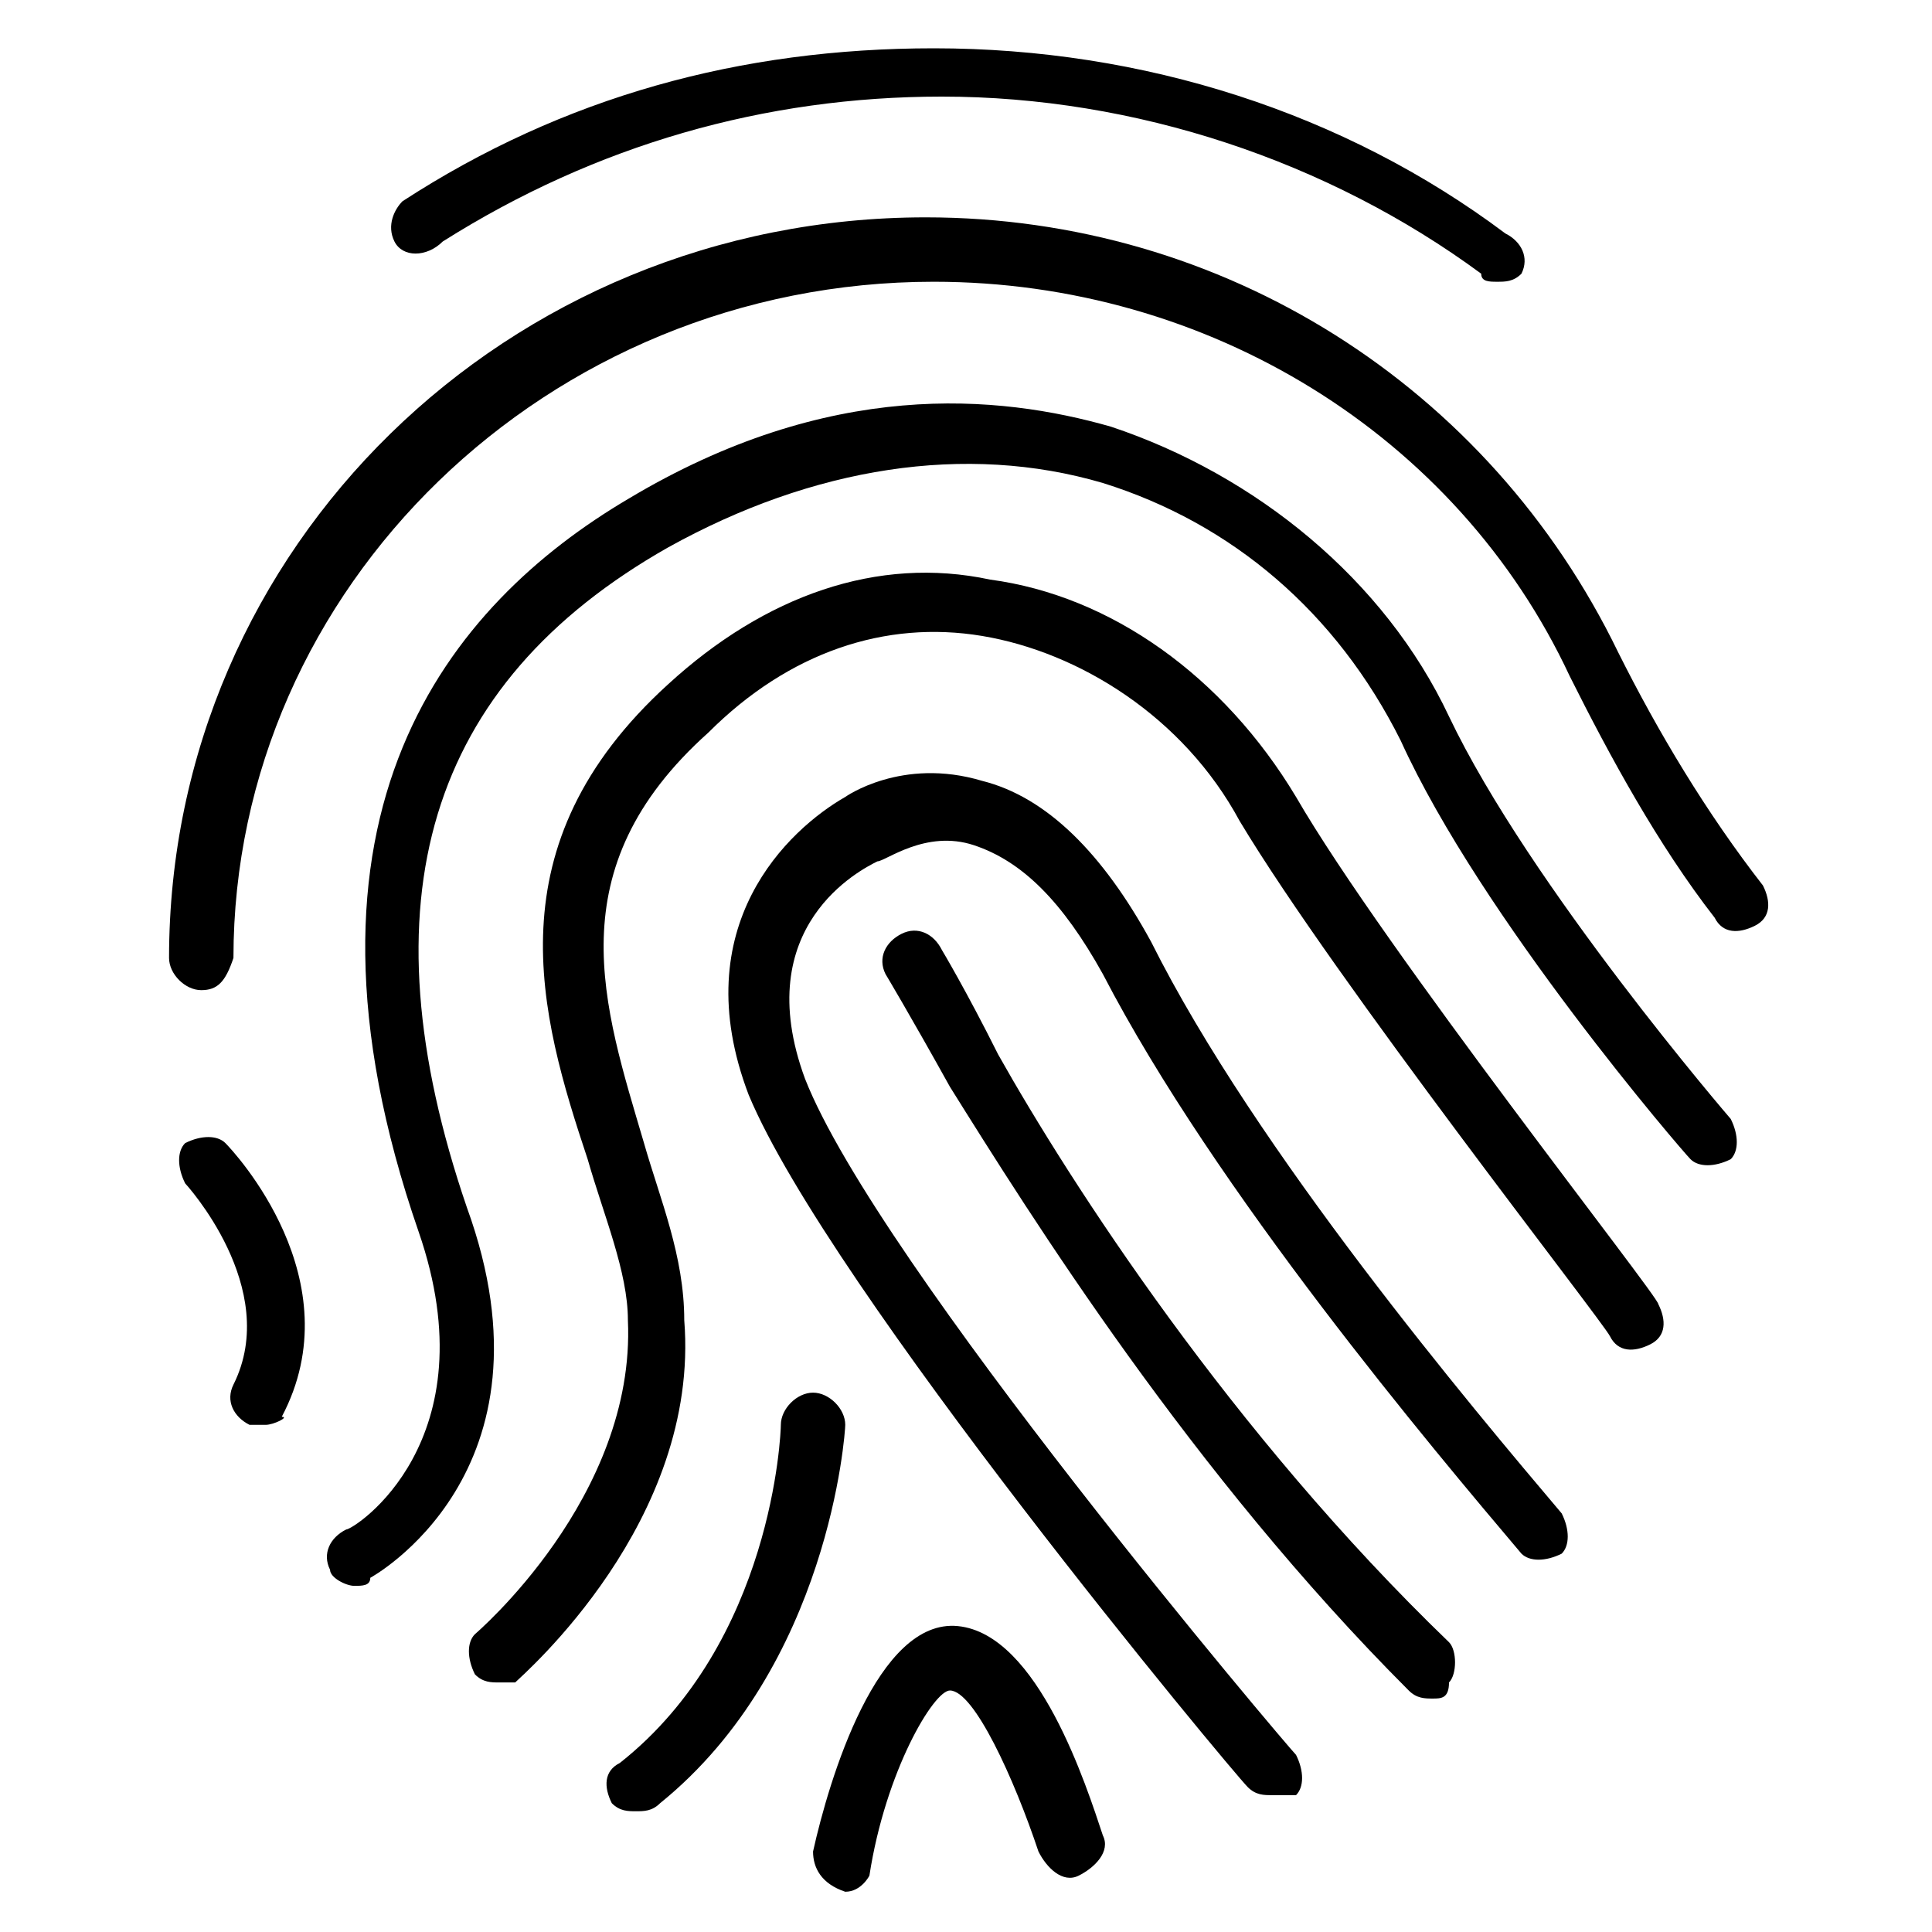 <svg xmlns="http://www.w3.org/2000/svg" viewBox="0 0 24 24"><path d="M18.6 3.5c-.1 0-.2 0-.2-.1-1.9-1.4-4.3-2.2-6.7-2.2-2.2 0-4.3.6-6.2 1.8-.2.2-.5.2-.6 0-.1-.2 0-.4.1-.5C7 1.2 9.2.6 11.6.6c2.6 0 5.1.8 7.1 2.3.2.1.3.3.2.5-.1.1-.2.1-.3.1z"/><path d="M2.5 12.3c-.2 0-.4-.2-.4-.4 0-5.1 4.2-9.2 9.4-9.2 3.7 0 7 2.1 8.6 5.4.5 1 1.1 2 1.8 2.9.1.2.1.4-.1.5-.2.1-.4.1-.5-.1-.7-.9-1.3-2-1.8-3-1.4-3-4.5-4.9-7.9-4.9-4.8 0-8.7 3.8-8.7 8.4-.1.3-.2.4-.4.4zM3.3 17.7h-.2c-.2-.1-.3-.3-.2-.5.6-1.2-.6-2.5-.6-2.5-.1-.2-.1-.4 0-.5.2-.1.4-.1.5 0 .1.1 1.6 1.7.7 3.4.1 0-.1.1-.2.1zM7.9 22.5c-.1 0-.2 0-.3-.1-.1-.2-.1-.4.1-.5 1.9-1.5 2-4.1 2-4.2 0-.2.2-.4.4-.4s.4.2.4.4c0 .1-.2 3-2.3 4.7-.1.1-.2.1-.3.1z"/><path d="M17.8 21.1c-.1 0-.2 0-.3-.1-2.7-2.7-4.7-5.9-5.7-7.5-.5-.9-.8-1.4-.8-1.4-.1-.2 0-.4.2-.5.2-.1.4 0 .5.2 0 0 .3.5.7 1.3.9 1.6 2.9 4.7 5.6 7.3.1.1.1.4 0 .5 0 .2-.1.2-.2.2zM10.5 23.5s-.1 0 0 0c-.3-.1-.4-.3-.4-.5.2-.9.8-2.9 1.8-2.8 1 .1 1.6 2 1.8 2.6.1.2-.1.4-.3.5-.2.1-.4-.1-.5-.3-.3-.9-.8-2-1.1-2-.2 0-.8 1-1 2.3 0 0-.1.2-.3.2z"/><path d="M6.2 20.9c-.1 0-.2 0-.3-.1-.1-.2-.1-.4 0-.5 0 0 2-1.7 1.9-3.9 0-.6-.3-1.3-.5-2-.6-1.8-1.2-3.9 1-5.9 1.2-1.1 2.6-1.6 4-1.3 1.5.2 2.9 1.2 3.8 2.7 1.1 1.9 4.5 6.2 4.5 6.3.1.2.1.4-.1.5-.2.1-.4.1-.5-.1-.1-.2-3.4-4.4-4.6-6.4-.7-1.3-2-2.1-3.2-2.3-1.2-.2-2.4.2-3.4 1.2-1.9 1.7-1.3 3.4-.8 5.1.2.7.5 1.4.5 2.2.2 2.5-2 4.4-2.1 4.5h-.2z"/><path d="M15.8 22.3c-.1 0-.2 0-.3-.1-.2-.2-5.2-6.2-6.2-8.6-.8-2.1.5-3.3 1.2-3.7 0 0 .7-.5 1.7-.2.8.2 1.5.9 2.1 2 1.3 2.6 4 5.8 5.1 7.1.1.2.1.4 0 .5-.2.1-.4.1-.5 0-1.1-1.3-3.8-4.5-5.2-7.2-.5-.9-1-1.4-1.6-1.6-.6-.2-1.1.2-1.2.2-.2.1-1.6.8-.9 2.7.9 2.3 6 8.3 6.1 8.4.1.2.1.4 0 .5h-.3z"/><path d="M4.4 19.7c-.1 0-.3-.1-.3-.2-.1-.2 0-.4.2-.5.1 0 1.8-1.1.9-3.7-1.8-5.2.4-7.8 2.6-9.1 2.5-1.5 4.6-1.3 6-.9 1.8.6 3.4 1.9 4.2 3.6 1 2.1 3.5 5 3.5 5 .1.2.1.4 0 .5-.2.1-.4.1-.5 0-.1-.1-2.6-3-3.6-5.2-.8-1.6-2.1-2.7-3.7-3.2-1.7-.5-3.6-.2-5.4.8-3 1.7-3.8 4.4-2.5 8.2 1.2 3.3-1.2 4.6-1.2 4.6 0 .1-.1.1-.2.1z"/></svg>
